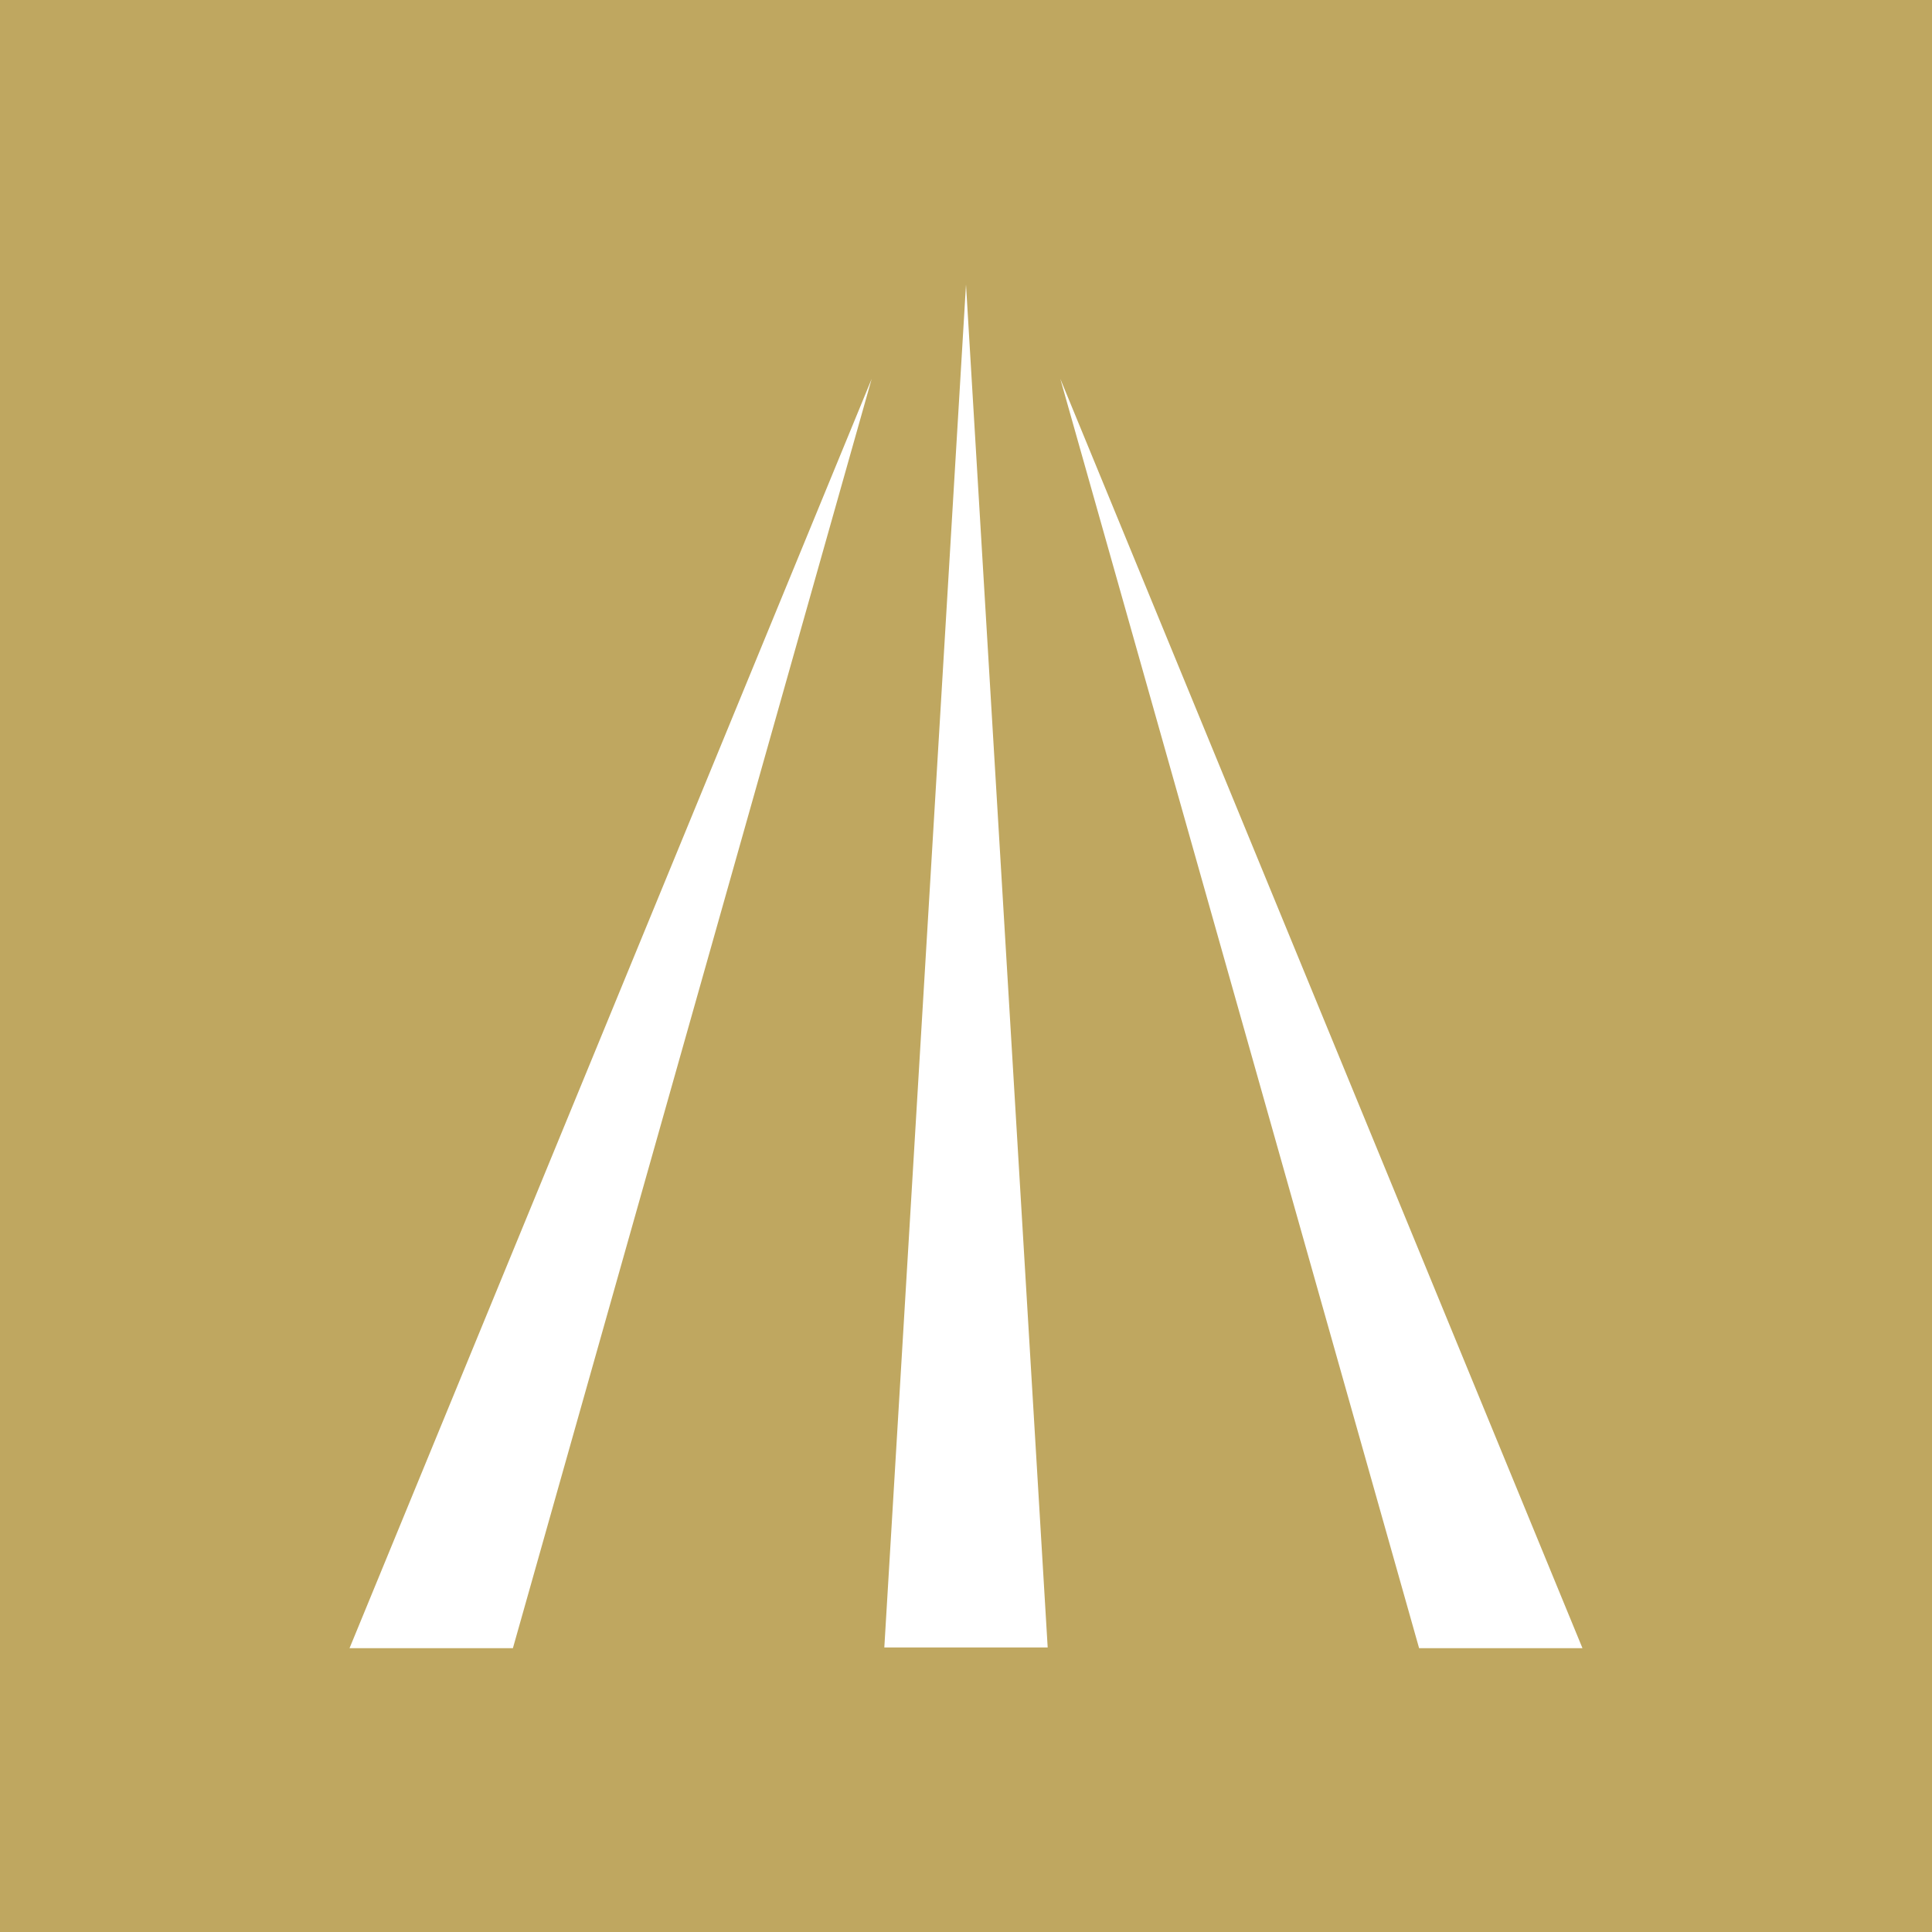 <svg xmlns="http://www.w3.org/2000/svg" viewBox="0 0 800 800"><defs><style>.cls-1{fill:#bfa760}.cls-2{fill:#fff}</style></defs><title>icon</title><path class="cls-1" d="M-38.044-30.774h876.088v876.088H-38.044z" id="_1._GlayWorld" data-name="1. GlayWorld"/><path class="cls-2" d="M400 117.816l-33.823 564.368h67.646L400 117.816zm-39.055 39.055L144.734 682.48h67.646l148.565-525.609zm78.11 0L587.62 682.48h67.646L439.055 156.871z" id="_10._Emporia" data-name="10. Emporia"/></svg>